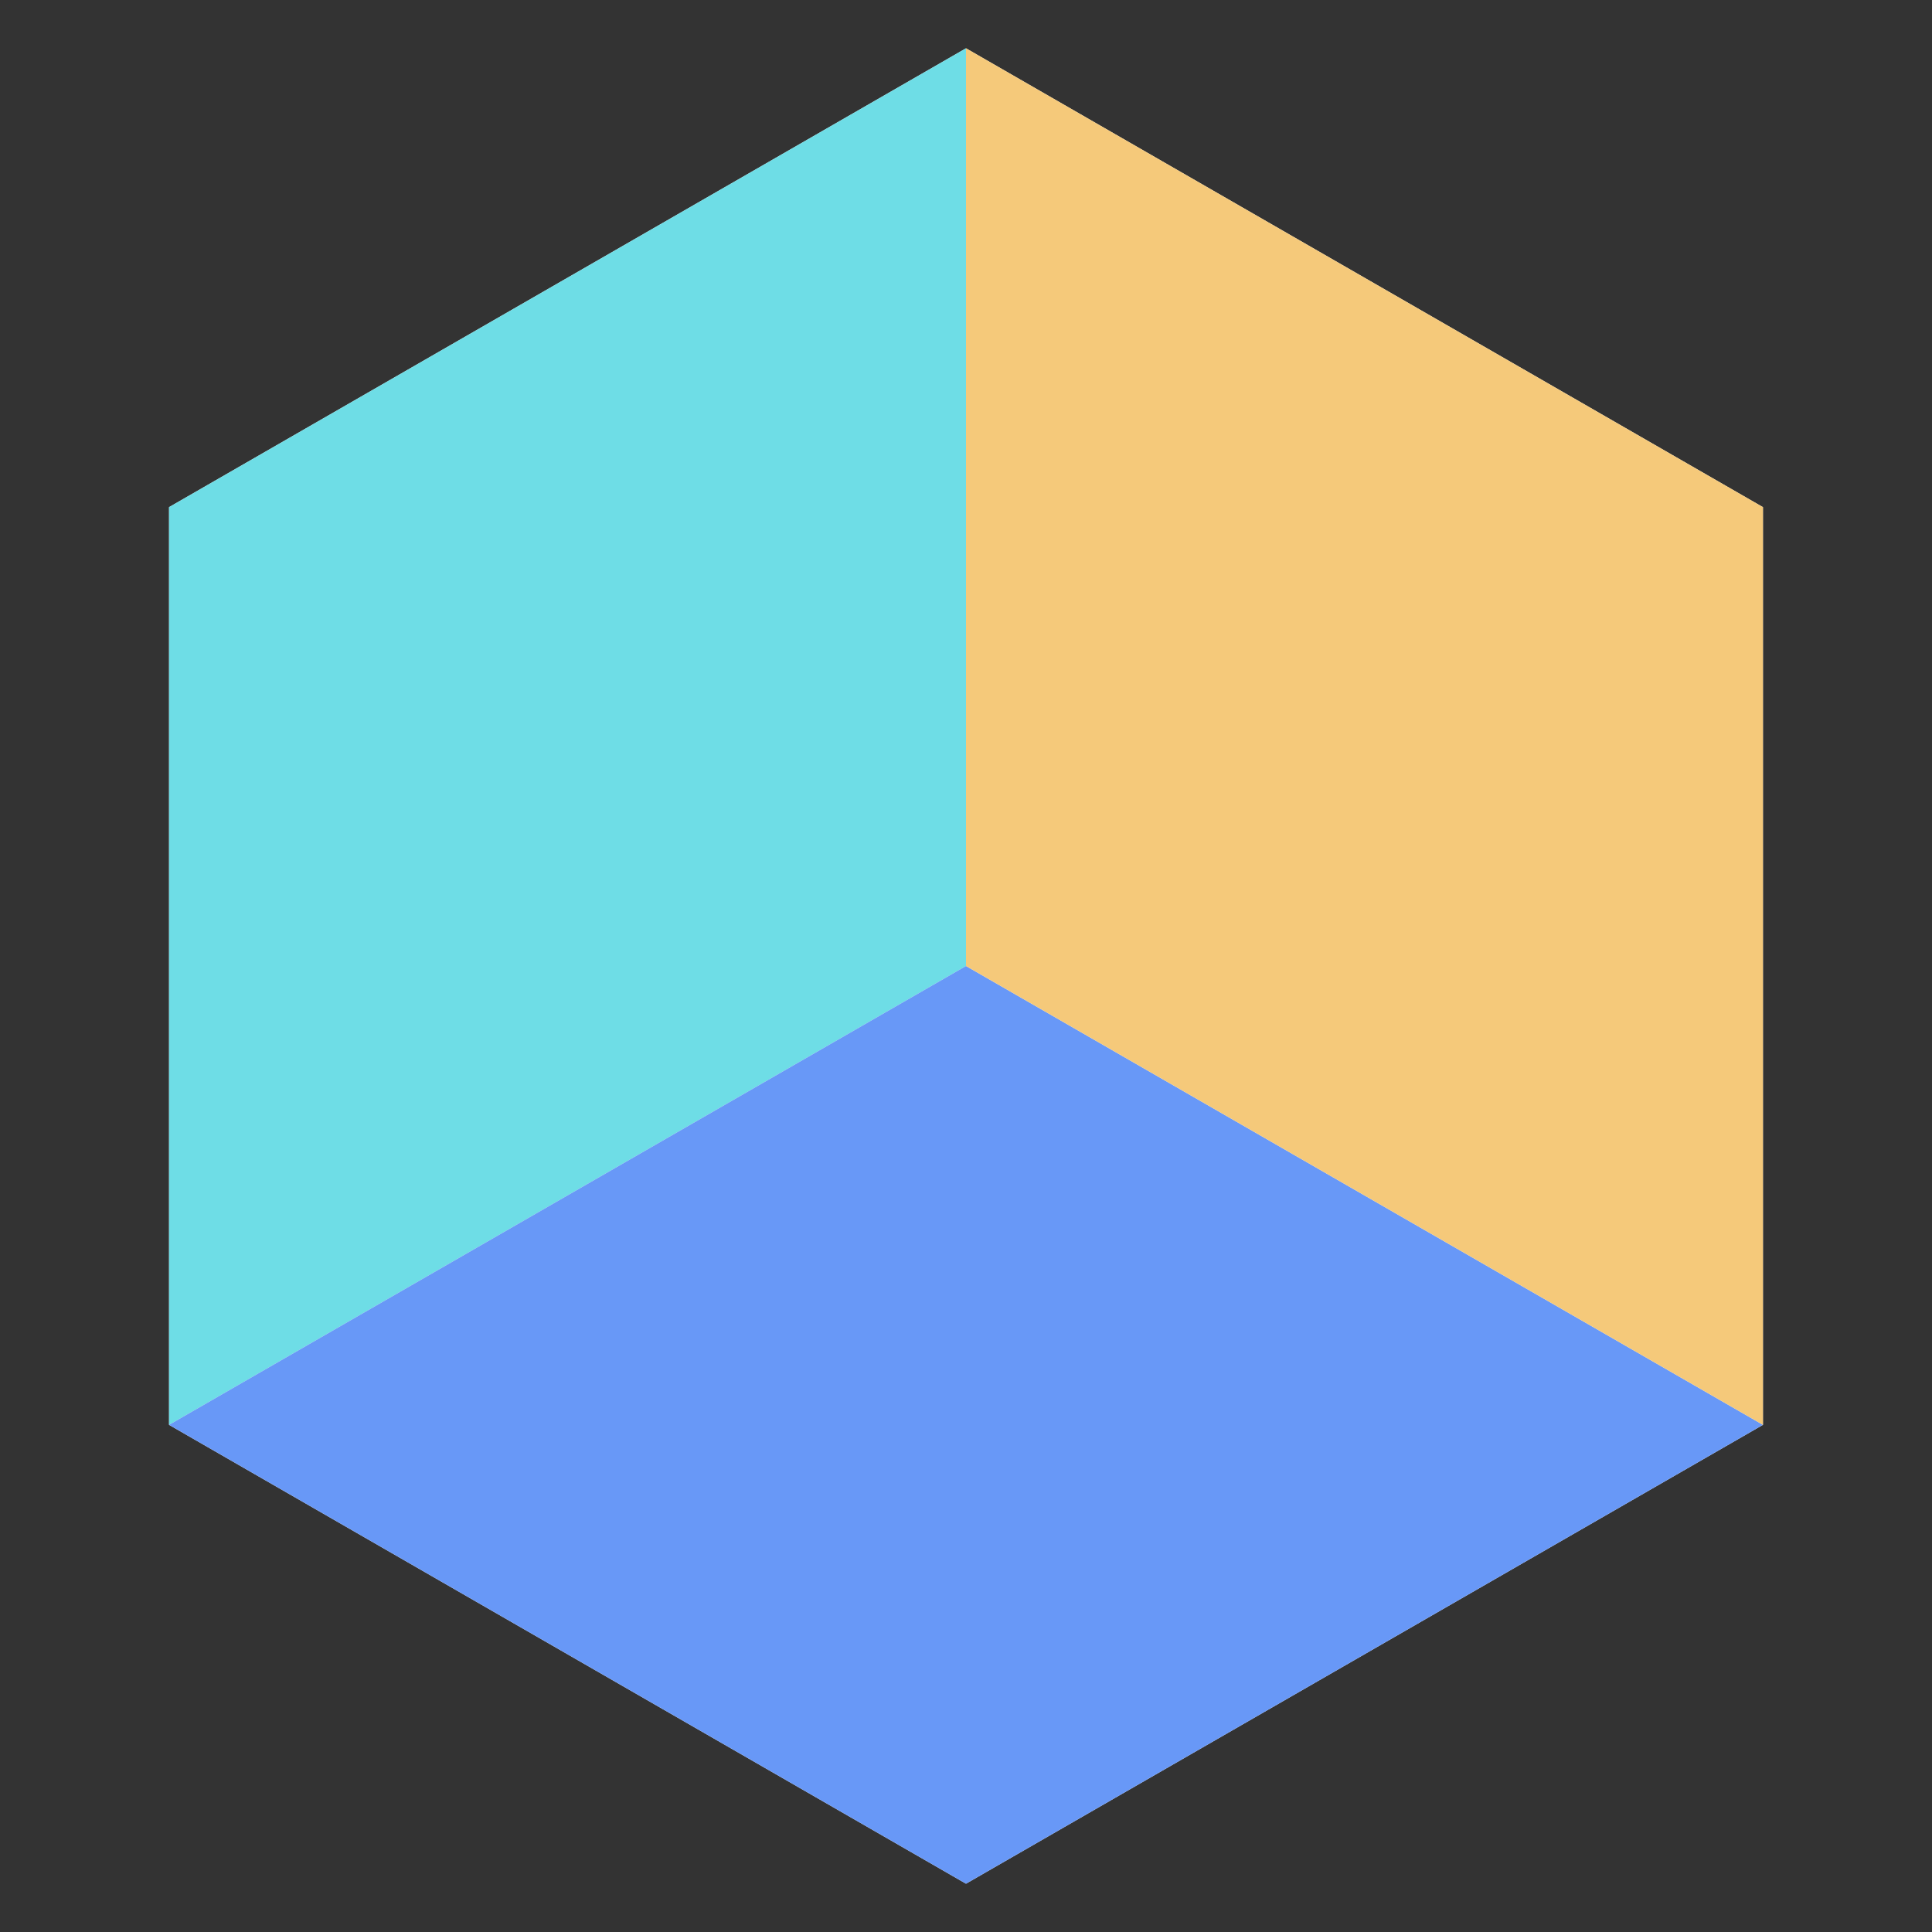 <svg width="80" height="80" viewBox="0 0 80 80" fill="none" xmlns="http://www.w3.org/2000/svg">
    <rect x="0" y="0" width="80" height="80" fill="#333333" stroke="none"/>
    <path d="M7 21V59L40 78L73 59V21L40 2L7 21Z" fill="white"/>
    <path fill-rule="evenodd" clip-rule="evenodd" d="M7 21L40 2V40L7 59V21Z" fill="#6EDDE6"/>
    <path fill-rule="evenodd" clip-rule="evenodd" d="M7 59L40 40L73 59L40 78L7 59Z" fill="#6898F7"/>
    <path fill-rule="evenodd" clip-rule="evenodd" d="M40 40V2L73 21V59L40 40Z" fill="#F5C97A"/>
</svg>